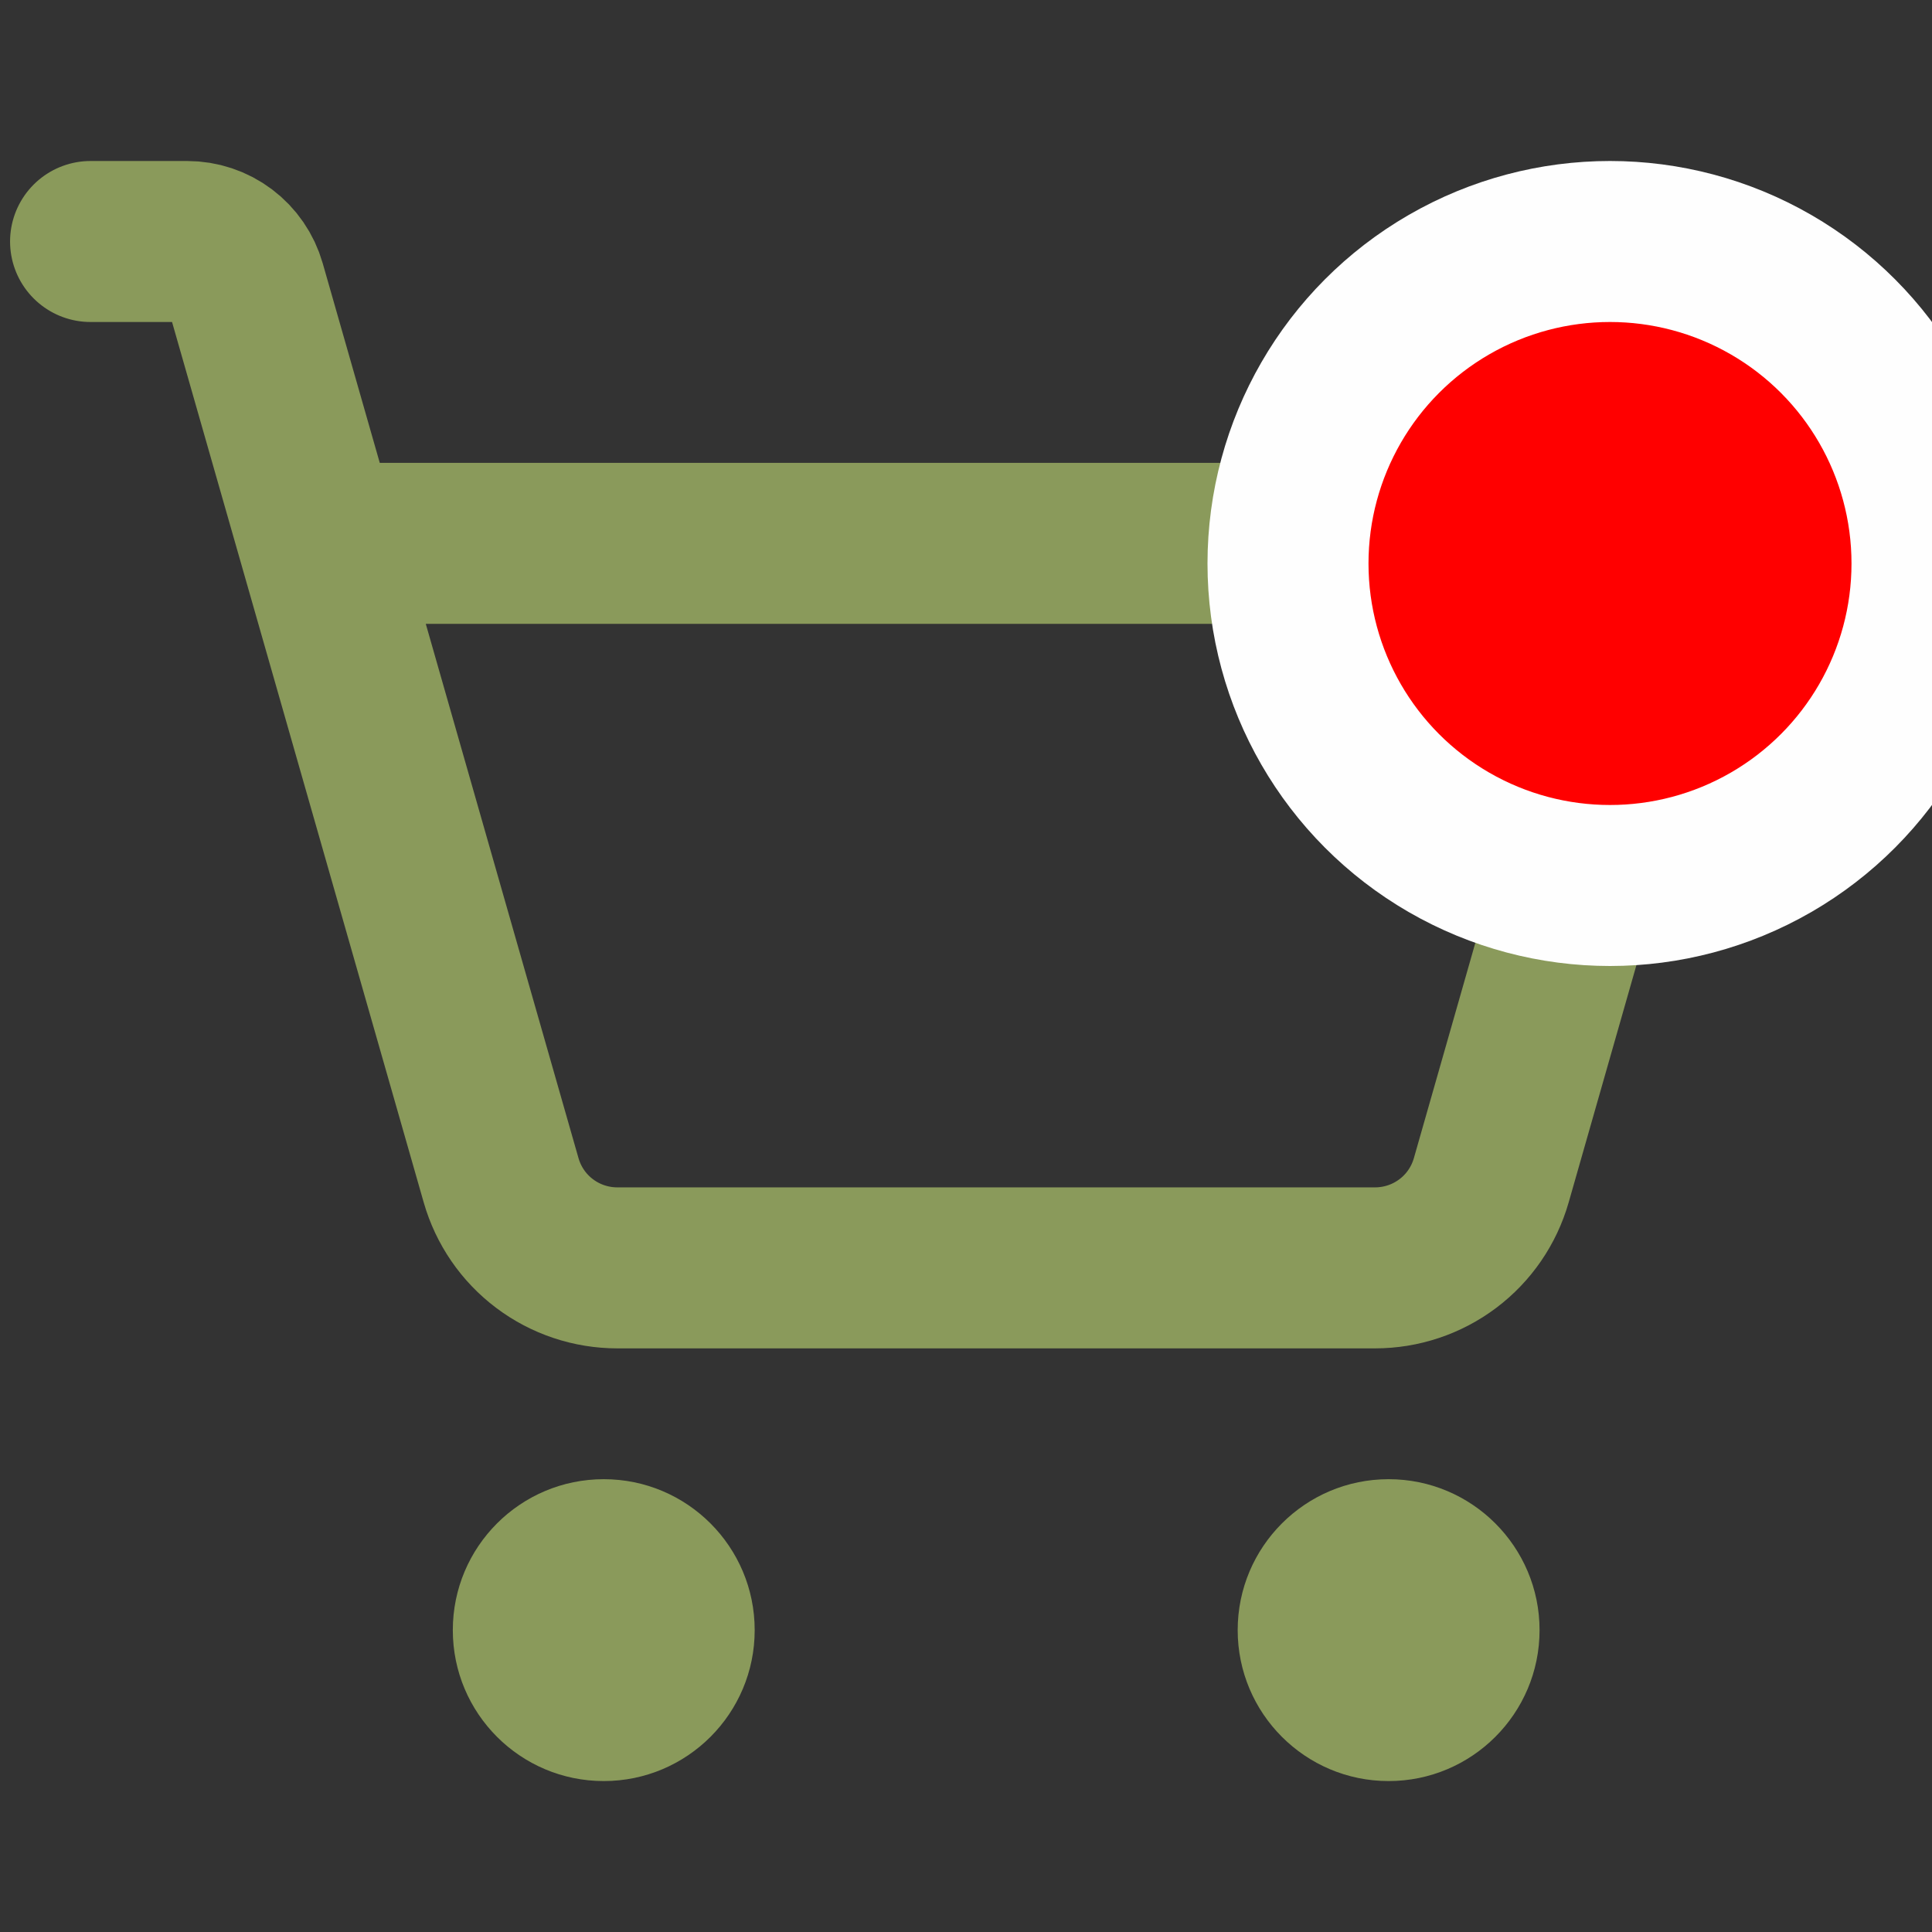 <svg width="24" height="24" viewBox="0 0 24 24" fill="none" xmlns="http://www.w3.org/2000/svg">
<rect x="0" y="0" width="24" height="24" fill="#333333" stroke="none"/>
<g clip-path="url(#clip0_12_1208)">
<path d="M7.5 22.125C8.536 22.125 9.375 21.285 9.375 20.25C9.375 19.215 8.536 18.375 7.5 18.375C6.464 18.375 5.625 19.215 5.625 20.25C5.625 21.285 6.464 22.125 7.5 22.125Z" fill="#8A9A5B"/>
<path d="M17.25 22.125C18.285 22.125 19.125 21.285 19.125 20.25C19.125 19.215 18.285 18.375 17.25 18.375C16.215 18.375 15.375 19.215 15.375 20.25C15.375 21.285 16.215 22.125 17.25 22.125Z" fill="#8A9A5B"/>
<path d="M3.966 6.75H20.784L18.525 14.662C18.435 14.976 18.246 15.252 17.985 15.448C17.725 15.644 17.407 15.75 17.081 15.75H7.669C7.343 15.75 7.025 15.644 6.765 15.448C6.504 15.252 6.315 14.976 6.225 14.662L3.047 3.544C3.002 3.387 2.907 3.249 2.777 3.151C2.647 3.053 2.488 3 2.325 3H1.125" stroke="#8A9A5B" stroke-width="2" stroke-linecap="round" stroke-linejoin="round"/>
<circle cx="20" cy="7" r="4" fill="#FF0000" stroke="#FEFEFE" stroke-width="2"/>
</g>
<defs>
<clipPath id="clip0_12_1208">
<rect width="24" height="24" fill="white"/>
</clipPath>
</defs>
</svg>

